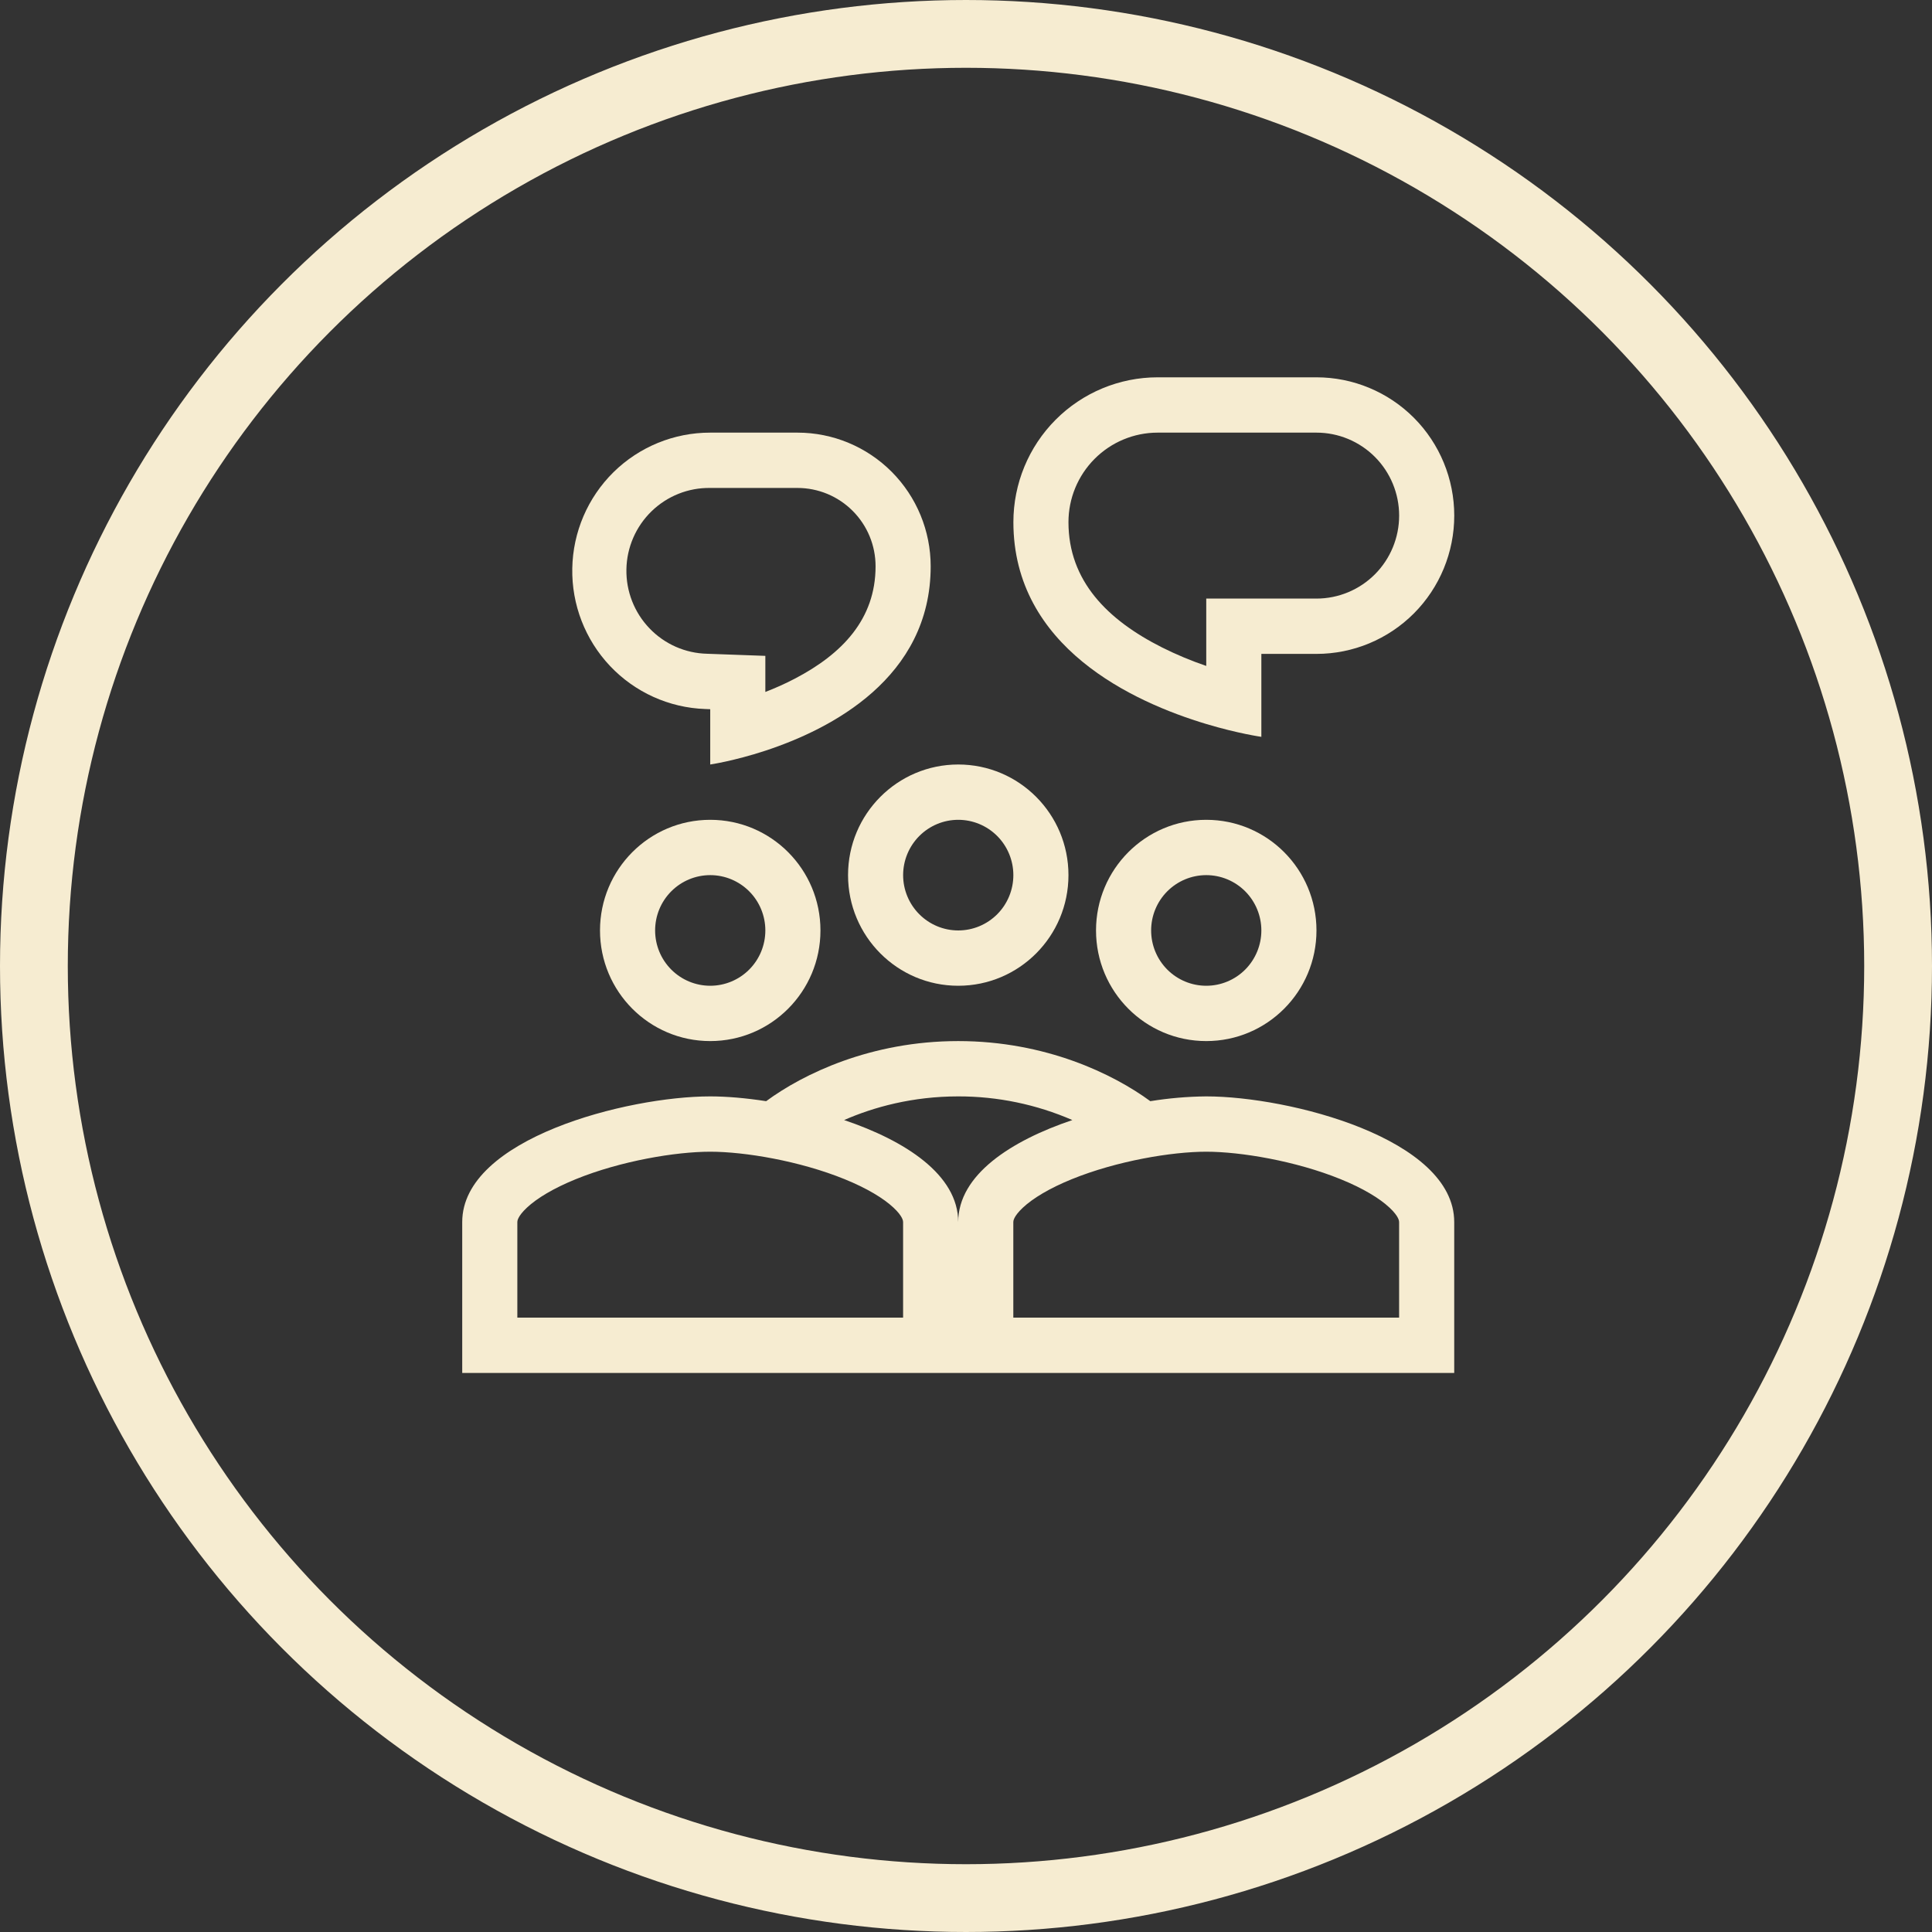 <svg width="57" height="57" viewBox="0 0 57 57" fill="none" xmlns="http://www.w3.org/2000/svg">
<rect x="0" y="0" width="57" height="57" fill="#333333" stroke="none"/>
<circle cx="28.5" cy="28.5" r="27.5" stroke="#F6ECD1" stroke-width="2"/>
<path fill-rule="evenodd" clip-rule="evenodd" d="M35.588 21.36C36.534 21.644 37.214 21.739 37.214 21.739V19.292H38.84C39.918 19.292 40.952 18.862 41.715 18.097C42.477 17.332 42.905 16.294 42.905 15.212C42.905 14.13 42.477 13.092 41.715 12.327C40.952 11.562 39.918 11.132 38.84 11.132H34.154C33.025 11.132 31.942 11.583 31.144 12.384C30.346 13.185 29.898 14.272 29.898 15.405C29.898 19.091 33.432 20.713 35.588 21.36ZM41.279 15.212C41.279 15.861 41.022 16.484 40.565 16.943C40.107 17.402 39.487 17.66 38.84 17.66H35.588V19.647C35.142 19.495 34.707 19.313 34.285 19.102C32.673 18.291 31.523 17.138 31.523 15.405C31.523 14.704 31.801 14.033 32.294 13.538C32.787 13.043 33.456 12.764 34.154 12.764H38.84C39.487 12.764 40.107 13.022 40.565 13.481C41.022 13.94 41.279 14.563 41.279 15.212Z" fill="#F6ECD1"/>
<path fill-rule="evenodd" clip-rule="evenodd" d="M20.805 20.918C19.74 20.881 18.732 20.425 17.998 19.649C17.265 18.873 16.864 17.838 16.884 16.768C16.903 15.699 17.34 14.68 18.101 13.93C18.863 13.181 19.887 12.763 20.953 12.764H23.529C24.571 12.764 25.57 13.18 26.307 13.919C27.044 14.659 27.458 15.662 27.458 16.708C27.458 20.006 24.507 21.514 22.58 22.148C21.647 22.454 20.954 22.555 20.954 22.555V20.924L20.805 20.918ZM22.58 19.35L20.865 19.288C20.22 19.274 19.607 19.004 19.161 18.537C18.714 18.071 18.469 17.445 18.481 16.798C18.492 16.151 18.759 15.535 19.222 15.085C19.685 14.635 20.307 14.387 20.952 14.396H23.528C23.831 14.396 24.13 14.456 24.41 14.572C24.689 14.688 24.943 14.858 25.157 15.073C25.371 15.287 25.541 15.542 25.657 15.823C25.773 16.103 25.832 16.404 25.832 16.708C25.832 18.27 24.843 19.294 23.455 20.02C23.162 20.174 22.866 20.304 22.58 20.415V19.35Z" fill="#F6ECD1"/>
<path fill-rule="evenodd" clip-rule="evenodd" d="M31.523 25.819C31.523 27.622 30.068 29.083 28.271 29.083C26.475 29.083 25.02 27.622 25.02 25.819C25.02 24.016 26.475 22.555 28.271 22.555C30.068 22.555 31.523 24.016 31.523 25.819ZM29.897 25.819C29.897 26.252 29.726 26.667 29.421 26.973C29.116 27.279 28.703 27.451 28.271 27.451C27.84 27.451 27.427 27.279 27.122 26.973C26.817 26.667 26.645 26.252 26.645 25.819C26.645 25.387 26.817 24.971 27.122 24.665C27.427 24.359 27.84 24.187 28.271 24.187C28.703 24.187 29.116 24.359 29.421 24.665C29.726 24.971 29.897 25.387 29.897 25.819Z" fill="#F6ECD1"/>
<path fill-rule="evenodd" clip-rule="evenodd" d="M24.206 27.451C24.206 29.254 22.751 30.715 20.954 30.715C19.157 30.715 17.702 29.254 17.702 27.451C17.702 25.648 19.157 24.187 20.954 24.187C22.751 24.187 24.206 25.648 24.206 27.451ZM22.58 27.451C22.58 27.884 22.409 28.299 22.104 28.605C21.799 28.911 21.385 29.083 20.954 29.083C20.523 29.083 20.109 28.911 19.804 28.605C19.499 28.299 19.328 27.884 19.328 27.451C19.328 27.018 19.499 26.603 19.804 26.297C20.109 25.991 20.523 25.819 20.954 25.819C21.385 25.819 21.799 25.991 22.104 26.297C22.409 26.603 22.58 27.018 22.58 27.451Z" fill="#F6ECD1"/>
<path fill-rule="evenodd" clip-rule="evenodd" d="M13.637 36.055C13.637 33.589 18.511 32.347 20.953 32.347C21.429 32.347 21.997 32.394 22.604 32.488C23.693 31.686 25.691 30.715 28.27 30.715C30.849 30.715 32.846 31.686 33.938 32.488C34.483 32.4 35.034 32.352 35.587 32.347C38.029 32.347 42.904 33.589 42.904 36.055V40.506H13.637V36.055ZM26.361 35.629C26.644 35.894 26.644 36.031 26.644 36.055V38.874H15.263V36.055C15.263 36.031 15.263 35.894 15.546 35.629C15.841 35.353 16.328 35.058 16.989 34.789C18.316 34.25 19.937 33.979 20.953 33.979C21.97 33.979 23.591 34.25 24.918 34.789C25.579 35.058 26.066 35.353 26.361 35.629ZM31.638 33.045C30.575 32.583 29.429 32.345 28.27 32.347C26.924 32.347 25.779 32.662 24.904 33.045C26.704 33.652 28.27 34.657 28.27 36.056C28.27 34.657 29.836 33.653 31.638 33.045ZM41.278 36.056C41.278 36.031 41.278 35.894 40.995 35.629C40.7 35.353 40.213 35.058 39.551 34.789C38.224 34.25 36.603 33.979 35.587 33.979C34.571 33.979 32.95 34.25 31.623 34.789C30.961 35.058 30.474 35.353 30.179 35.629C29.896 35.894 29.896 36.031 29.896 36.055V38.874H41.278V36.055V36.056Z" fill="#F6ECD1"/>
<path fill-rule="evenodd" clip-rule="evenodd" d="M35.588 30.715C37.385 30.715 38.84 29.254 38.84 27.451C38.84 25.648 37.385 24.187 35.588 24.187C33.791 24.187 32.336 25.648 32.336 27.451C32.336 29.254 33.791 30.715 35.588 30.715ZM35.588 29.083C36.019 29.083 36.433 28.911 36.738 28.605C37.042 28.299 37.214 27.884 37.214 27.451C37.214 27.018 37.042 26.603 36.738 26.297C36.433 25.991 36.019 25.819 35.588 25.819C35.157 25.819 34.743 25.991 34.438 26.297C34.133 26.603 33.962 27.018 33.962 27.451C33.962 27.884 34.133 28.299 34.438 28.605C34.743 28.911 35.157 29.083 35.588 29.083Z" fill="#F6ECD1"/>
</svg>
